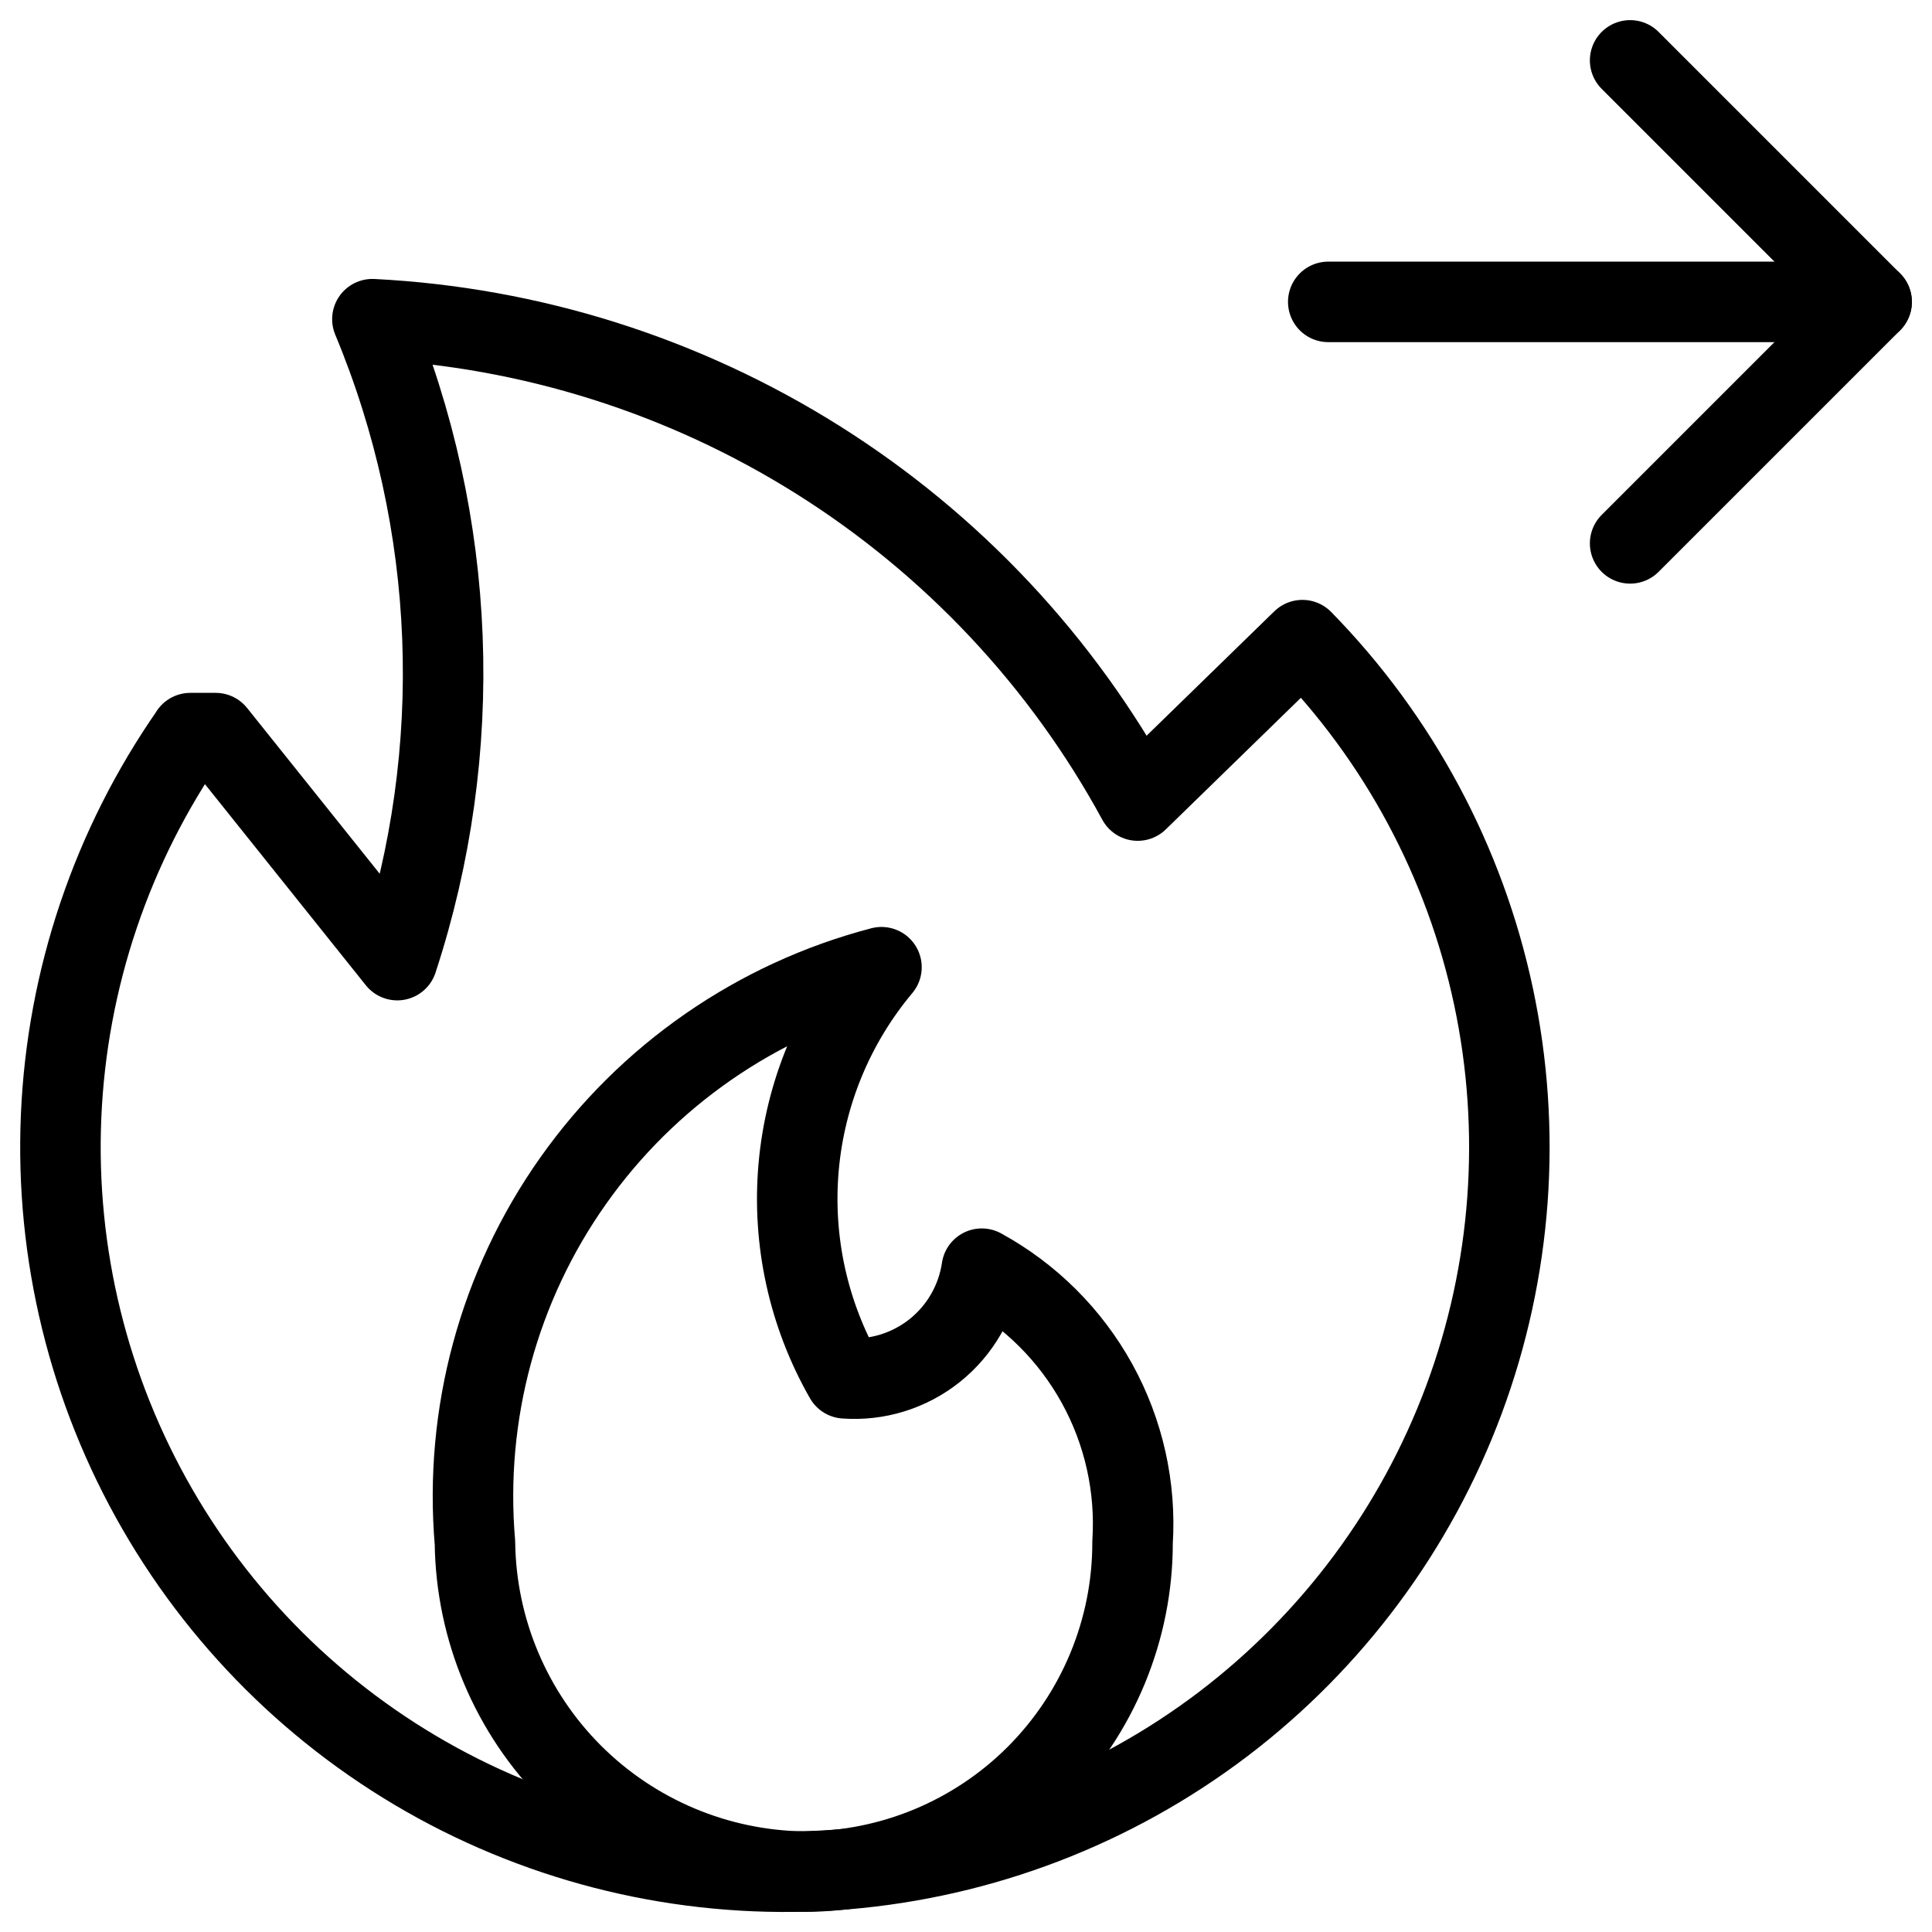 <svg xmlns="http://www.w3.org/2000/svg" fill="none" viewBox="0 0 24 24" id="Safety-Flame-Right--Streamline-Ultimate">
  <desc>
    Safety Flame Right Streamline Icon: https://streamlinehq.com
  </desc>
  <path stroke="#000000" stroke-linecap="round" stroke-linejoin="round" d="M10.95 12.015c-0.589 0.703 -0.948 1.569 -1.029 2.482 -0.081 0.913 0.12 1.829 0.575 2.625 0.403 0.03 0.802 -0.094 1.118 -0.347 0.315 -0.253 0.523 -0.615 0.582 -1.015 0.603 0.33 1.1 0.825 1.432 1.427 0.332 0.602 0.485 1.287 0.441 1.973 0.001 0.537 -0.105 1.068 -0.31 1.564 -0.205 0.496 -0.506 0.947 -0.885 1.327 -0.379 0.38 -0.83 0.681 -1.325 0.887 -0.496 0.206 -1.027 0.312 -1.564 0.312 -1.079 -0.015 -2.11 -0.45 -2.873 -1.212 -0.763 -0.763 -1.198 -1.794 -1.212 -2.873 -0.136 -1.596 0.295 -3.189 1.22 -4.497 0.924 -1.308 2.281 -2.248 3.83 -2.653Z" stroke-width="1"></path>
  <path stroke="#000000" stroke-linecap="round" stroke-linejoin="round" d="M2.364 9.107h0.315l2.256 2.82c0.854 -2.605 0.745 -5.431 -0.309 -7.962 1.964 0.099 3.87 0.701 5.535 1.748 1.665 1.047 3.033 2.504 3.972 4.232l2.046 -1.993c1.195 1.22 2.019 2.756 2.374 4.427 0.355 1.671 0.228 3.408 -0.368 5.01 -0.596 1.601 -1.635 2.999 -2.995 4.032 -1.361 1.032 -2.988 1.656 -4.69 1.799 -1.702 0.142 -3.41 -0.203 -4.923 -0.995 -1.513 -0.792 -2.77 -1.999 -3.623 -3.479 -0.853 -1.48 -1.268 -3.172 -1.195 -4.879 0.073 -1.707 0.63 -3.357 1.606 -4.759Z" stroke-width="1"></path>
  <path stroke="#000000" stroke-linecap="round" stroke-linejoin="round" d="m20.25 0.75 3 3 -3 3" stroke-width="1"></path>
  <path stroke="#000000" stroke-linecap="round" stroke-linejoin="round" d="M23.25 3.75H16.5" stroke-width="1"></path>
</svg>